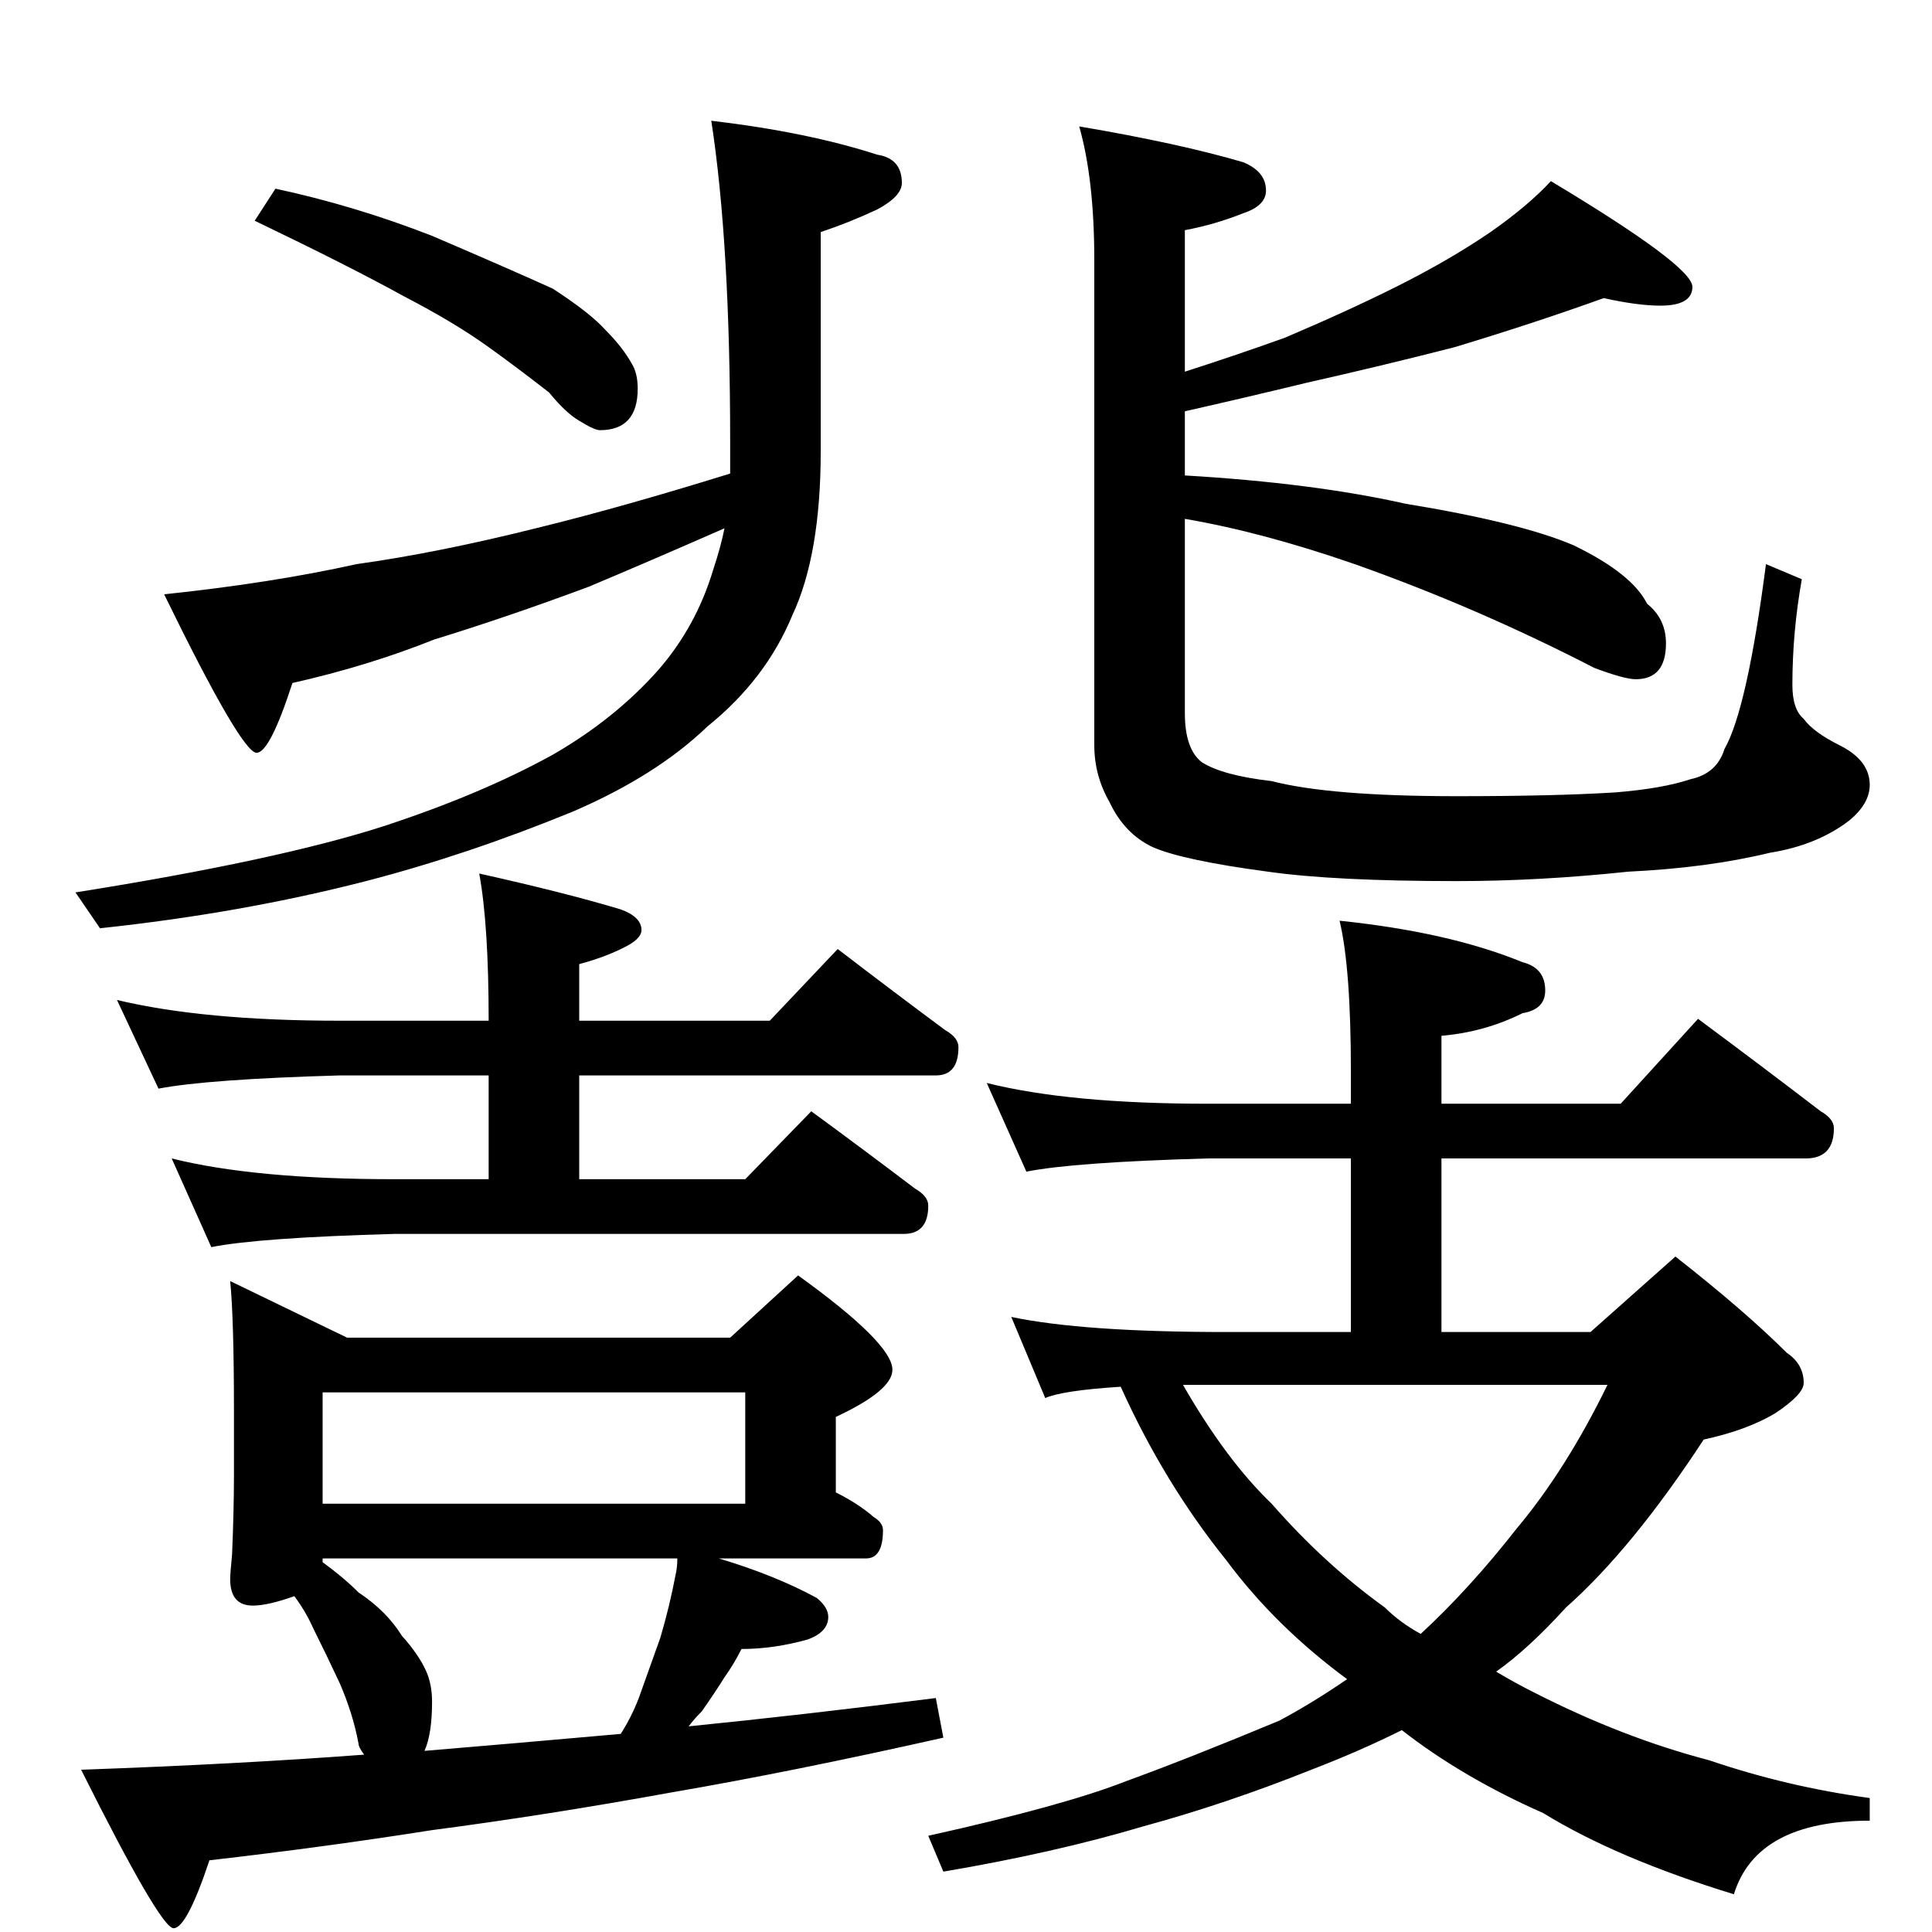 <?xml version="1.0" standalone="no"?>
<!DOCTYPE svg PUBLIC "-//W3C//DTD SVG 1.1//EN" "http://www.w3.org/Graphics/SVG/1.1/DTD/svg11.dtd" >
<svg xmlns="http://www.w3.org/2000/svg" xmlns:xlink="http://www.w3.org/1999/xlink" version="1.1" viewBox="0 -204 1024 1024">
  <g transform="matrix(1 0 0 -1 0 820)">
   <path fill="currentColor"
d="M377 960q51 -6 88 -18q13 -2 13 -15q0 -7 -13 -14q-15 -7 -30 -12v-116q0 -55 -15 -87q-14 -34 -45 -59q-27 -26 -71 -45q-56 -23 -110 -37q-66 -17 -141 -25l-13 19q107 17 163 35q52 17 90 38q33 19 56 45q20 23 29 53q4 12 6 22q-41 -18 -72 -31q-43 -16 -82 -28
q-35 -14 -75 -23q-12 -37 -19 -37q-8 0 -49 84q57 6 102 16q43 6 95 19q45 11 103 29v17q0 105 -10 170zM146 924q42 -9 83 -25q42 -18 64 -28q20 -13 28 -22q9 -9 14 -18q3 -5 3 -13q0 -22 -20 -22q-3 0 -11 5q-7 4 -16 15q-18 14 -32 24q-18 13 -45 27q-29 16 -79 40z
M572 957q53 -9 87 -19q12 -5 12 -15q0 -8 -12 -12q-15 -6 -31 -9v-75q28 9 53 18q33 14 59 27q28 14 50 29q20 14 32 27q75 -45 75 -56q0 -10 -17 -10q-12 0 -30 4q-36 -13 -79 -26q-39 -10 -79 -19q-33 -8 -64 -15v-34q68 -4 117 -15q61 -10 89 -22q31 -15 39 -31
q10 -8 10 -21q0 -19 -16 -19q-6 0 -22 6q-62 32 -127 55q-49 17 -90 24v-103q0 -19 9 -26q11 -7 37 -10q31 -8 98 -8q52 0 84 2q25 2 40 7q14 3 18 16q12 21 22 98l19 -8q-5 -28 -5 -56q0 -13 6 -18q5 -7 19 -14q16 -8 16 -21q0 -10 -11 -19q-17 -13 -42 -17q-33 -8 -75 -10
q-47 -5 -91 -5q-65 0 -100 5q-45 6 -61 13q-15 7 -23 24q-8 14 -8 30v257q0 43 -8 71zM62 494q46 -11 118 -11h79q0 51 -5 78q45 -10 75 -19q11 -4 11 -11q0 -4 -7 -8q-11 -6 -26 -10v-30h101l36 38q30 -23 57 -43q7 -4 7 -9q0 -15 -12 -15h-189v-55h88l35 36q30 -22 55 -41
q7 -4 7 -9q0 -15 -13 -15h-270q-72 -2 -97 -7l-21 47q44 -11 118 -11h50v55h-79q-70 -2 -96 -7zM122 345l62 -30h203l36 33q50 -36 50 -50q0 -11 -30 -25v-40q12 -6 20 -13q5 -3 5 -7q0 -15 -9 -15h-78q30 -9 52 -21q6 -5 6 -10q0 -8 -11 -12q-18 -5 -35 -5q-4 -8 -9 -15
q-5 -8 -12 -18q-4 -4 -7 -8q60 6 131 15l4 -21q-80 -18 -144 -29q-66 -12 -127 -20q-57 -9 -118 -16q-12 -36 -19 -36t-49 84q84 3 150 8q-3 4 -3 6q-3 16 -10 32q-7 15 -14 29q-4 9 -10 17q-14 -5 -22 -5q-12 0 -12 14q0 3 1 13q1 24 1 42v34q0 49 -2 69zM225 96
q48 4 104 9q7 11 11 23l10 28q5 17 8 33q1 4 1 9h-188v-2q11 -8 19 -16q15 -10 23 -23q9 -10 13 -19q3 -7 3 -16q0 -17 -4 -26zM171 227h224v59h-224v-59zM523 450q44 -11 117 -11h76v17q0 55 -6 80q58 -6 97 -22q12 -3 12 -15q0 -10 -12 -12q-20 -10 -43 -12v-36h95l41 45
q35 -26 65 -49q7 -4 7 -9q0 -16 -15 -16h-193v-92h79l45 40q37 -29 59 -51q9 -6 9 -16q0 -6 -15 -16q-15 -9 -38 -14q-38 -58 -73 -89q-20 -22 -37 -34q10 -6 20 -11q47 -24 93 -36q41 -14 85 -20v-12q-60 0 -72 -39q-62 19 -101 43q-43 19 -75 44q-22 -11 -48 -21
q-45 -18 -89 -30q-47 -14 -106 -24l-8 19q72 16 105 29q33 12 81 32q17 9 36 22q-38 28 -64 63q-33 41 -56 92q-31 -2 -40 -6l-18 43q38 -8 114 -8h66v92h-76q-71 -2 -96 -7zM627 290q23 -40 47 -63q28 -32 60 -55q8 -8 19 -14q26 24 51 56q26 31 48 76h-202h-23z" />
  </g>

</svg>
